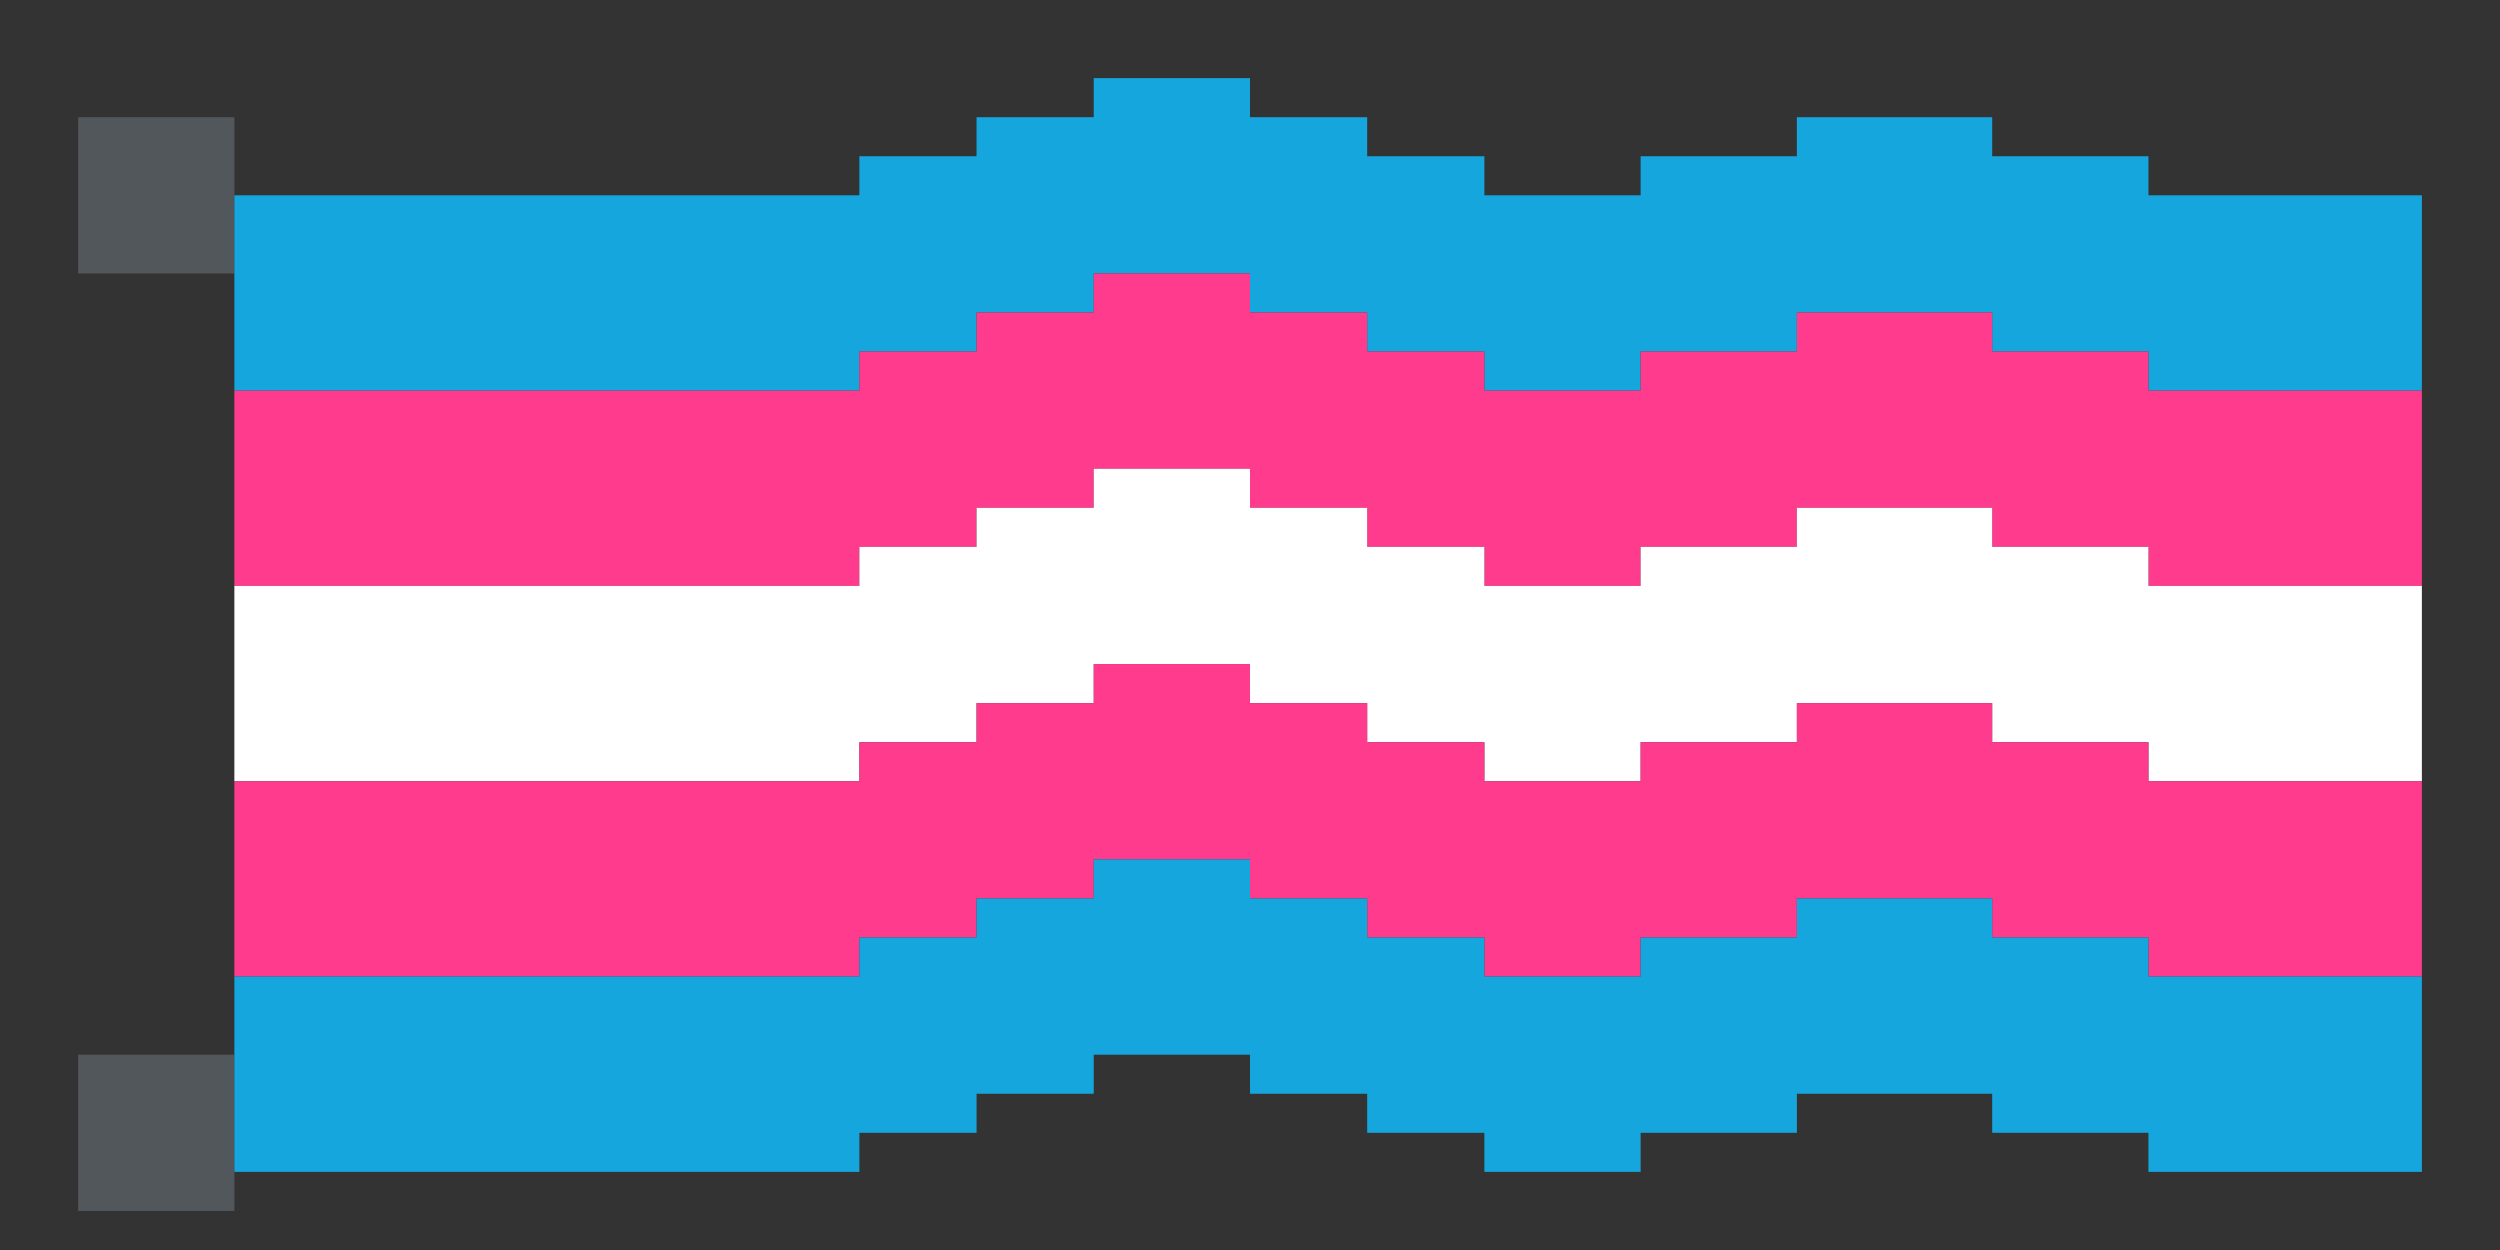 <?xml version="1.0" encoding="UTF-8" standalone="no"?>
<!DOCTYPE svg PUBLIC "-//W3C//DTD SVG 1.1//EN" "http://www.w3.org/Graphics/SVG/1.1/DTD/svg11.dtd">
<svg xmlns="http://www.w3.org/2000/svg" xmlns:serif="http://www.serif.com/" width="100%" height="100%" viewBox="0 0 128 64" version="1.1" xml:space="preserve" style="fill-rule:evenodd;clip-rule:evenodd;stroke-linejoin:round;stroke-miterlimit:2;" xmlns:rdf="http://www.w3.org/1999/02/22-rdf-syntax-ns" xmlns:cc="http://creativecommons.org/ns" xmlns:dc="http://purl.org/dc/elements/1.1/">
  <rect x="0" y="0" width="128" height="64" fill="#333333" stroke="none"/>
  <g id="Pride-Flags" serif:id="Pride Flags">
    <g>
      <g>
        <path d="M12,6l0,8l-8,0l0,-8l8,0Zm0,48l0,8l-8,0l0,-8l8,0Z" style="fill:#52575b;" />
        <path d="M44,18l0,2l-32,0l0,-10l32,0l0,-2l6,0l0,-2l6,0l0,-2l8,0l0,2l6,0l0,2l6,0l0,2l8,0l0,-2l8,0l0,-2l10,0l0,2l8,0l0,2l14,0l0,10l-14,0l0,-2l-8,0l0,-2l-10,0l0,2l-8,0l0,2l-8,0l0,-2l-6,0l0,-2l-6,0l0,-2l-8,0l0,2l-6,0l0,2l-6,0Z" style="fill:#16a6de;" />
        <path d="M44,28l0,2l-32,0l0,-10l32,0l0,-2l6,0l0,-2l6,0l0,-2l8,0l0,2l6,0l0,2l6,0l0,2l8,0l0,-2l8,0l0,-2l10,0l0,2l8,0l0,2l14,0l0,10l-14,0l0,-2l-8,0l0,-2l-10,0l0,2l-8,0l0,2l-8,0l0,-2l-6,0l0,-2l-6,0l0,-2l-8,0l0,2l-6,0l0,2l-6,0Z" style="fill:#ff3b8d;" />
        <path d="M44,38l0,2l-32,0l0,-10l32,0l0,-2l6,0l0,-2l6,0l0,-2l8,0l0,2l6,0l0,2l6,0l0,2l8,0l0,-2l8,0l0,-2l10,0l0,2l8,0l0,2l14,0l0,10l-14,0l0,-2l-8,0l0,-2l-10,0l0,2l-8,0l0,2l-8,0l0,-2l-6,0l0,-2l-6,0l0,-2l-8,0l0,2l-6,0l0,2l-6,0Z" style="fill:#fff;" />
        <path d="M44,48l0,2l-32,0l0,-10l32,0l0,-2l6,0l0,-2l6,0l0,-2l8,0l0,2l6,0l0,2l6,0l0,2l8,0l0,-2l8,0l0,-2l10,0l0,2l8,0l0,2l14,0l0,10l-14,0l0,-2l-8,0l0,-2l-10,0l0,2l-8,0l0,2l-8,0l0,-2l-6,0l0,-2l-6,0l0,-2l-8,0l0,2l-6,0l0,2l-6,0Z" style="fill:#ff3b8d;" />
        <path d="M44,58l0,2l-32,0l0,-10l32,0l0,-2l6,0l0,-2l6,0l0,-2l8,0l0,2l6,0l0,2l6,0l0,2l8,0l0,-2l8,0l0,-2l10,0l0,2l8,0l0,2l14,0l0,10l-14,0l0,-2l-8,0l0,-2l-10,0l0,2l-8,0l0,2l-8,0l0,-2l-6,0l0,-2l-6,0l0,-2l-8,0l0,2l-6,0l0,2l-6,0Z" style="fill:#16a6de;" />
      </g>
    </g>
  </g>
</svg>